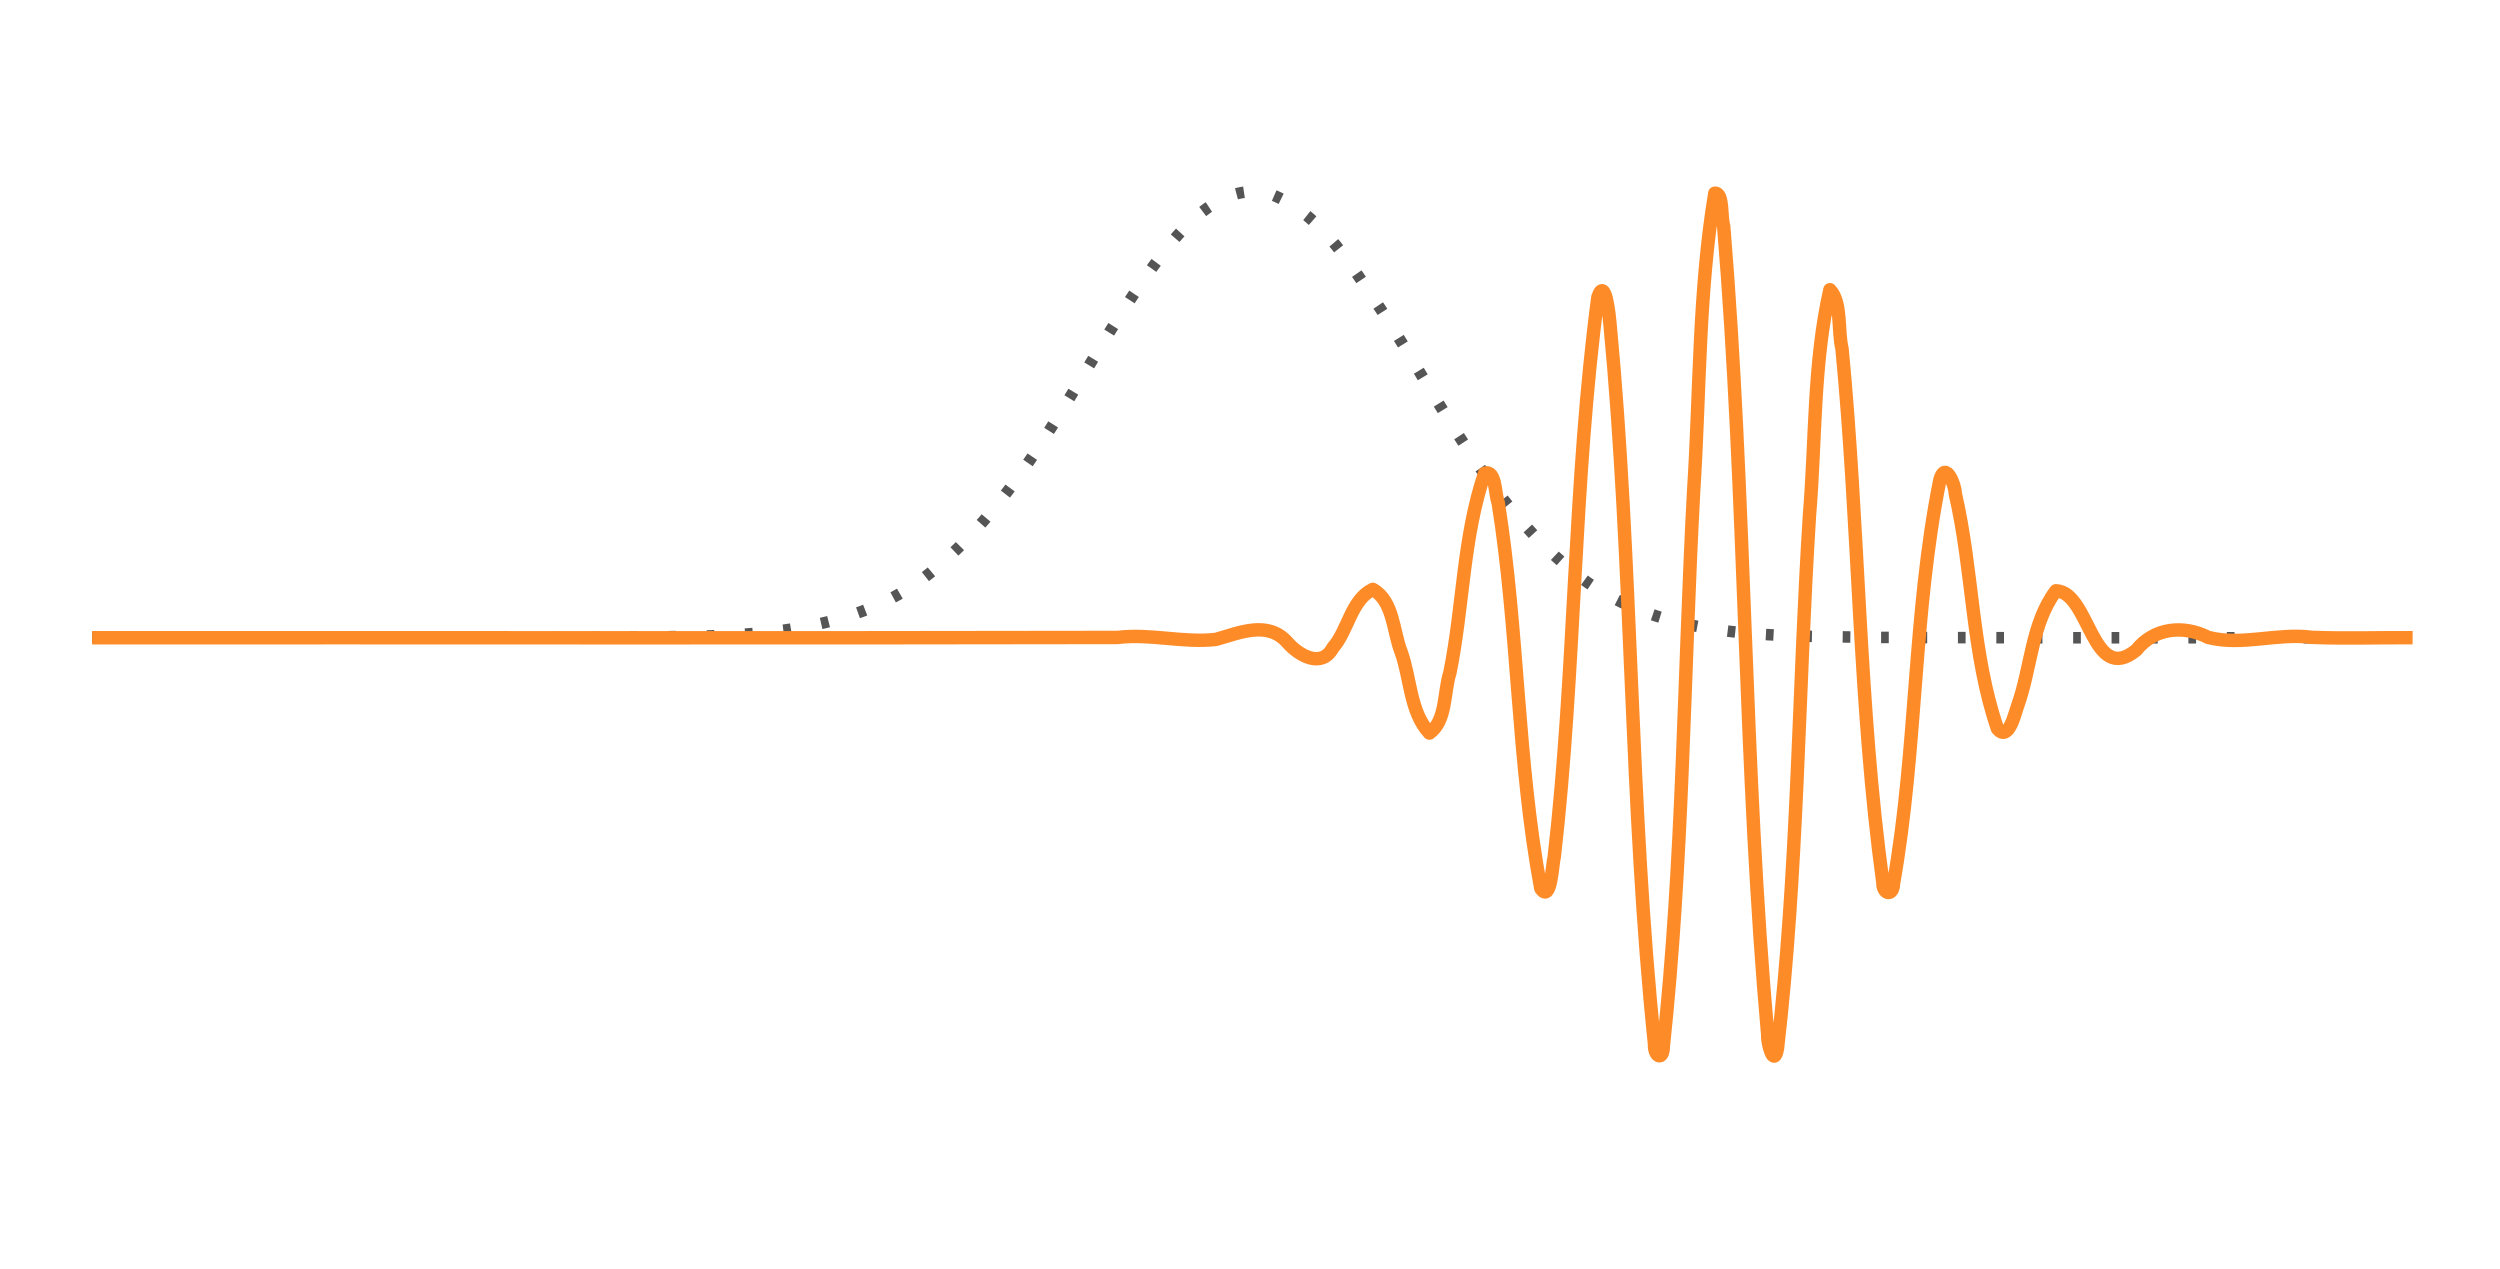 <?xml version="1.0" encoding="UTF-8" standalone="no"?>
<svg
   xmlns:dc="http://purl.org/dc/elements/1.1/"
   xmlns:cc="http://creativecommons.org/ns#"
   xmlns:rdf="http://www.w3.org/1999/02/22-rdf-syntax-ns#"
   xmlns:svg="http://www.w3.org/2000/svg"
   xmlns="http://www.w3.org/2000/svg"
   xmlns:sodipodi="http://sodipodi.sourceforge.net/DTD/sodipodi-0.dtd"
   xmlns:inkscape="http://www.inkscape.org/namespaces/inkscape"
   width="68.985mm"
   height="35.025mm"
   viewBox="0 0 68.985 35.025"
   version="1.1"
   id="svg8"
   sodipodi:docname="time-frequency-shift-1.svg"
   inkscape:version="1.0.1 (3bc2e813f5, 2020-09-07)">
  <defs
     id="defs2" />
  <sodipodi:namedview
     id="base"
     pagecolor="#ffffff"
     bordercolor="#666666"
     borderopacity="1.0"
     inkscape:pageopacity="0.0"
     inkscape:pageshadow="2"
     inkscape:zoom="3.959798"
     inkscape:cx="109.76362"
     inkscape:cy="67.476355"
     inkscape:document-units="mm"
     inkscape:current-layer="layer1"
     inkscape:document-rotation="0"
     showgrid="false"
     inkscape:window-width="1920"
     inkscape:window-height="1001"
     inkscape:window-x="-9"
     inkscape:window-y="1341"
     inkscape:window-maximized="1"
     inkscape:snap-global="true"
     inkscape:snap-page="true"
     inkscape:snap-midpoints="true" />
  <g
     inkscape:label="Layer 1"
     inkscape:groupmode="layer"
     id="layer1"
     transform="translate(-23.286,-214.123)">
    <g
       id="g3683"
       transform="matrix(0.212,0,0,0.212,16.08,177.025)">
      <path
         id="path3685"
         style="fill:none;stroke:#555555;stroke-width:1.5;stroke-linecap:butt;stroke-linejoin:bevel;stroke-miterlimit:1;stroke-dasharray:1, 4;stroke-dashoffset:0;stroke-opacity:1"
         d="M 45.982,258 C 72.008,257.919 98.036,258.179 124.06,257.83 C 134.793,257.606 146.38,256.623 155.048,249.568 C 168.945,238.32 175.178,220.836 186.036,207.094 C 189.213,203.11 194.141,198.446 199.688,200.381 C 206.249,203.099 209.93,209.733 213.763,215.322 C 221.6,227.387 227.969,241.09 239.616,250.072 C 250.667,258.452 265.207,257.676 278.337,257.959 C 301.564,258.043 324.791,257.981 348.018,258" />
    </g>
    <g
       id="g3687"
       transform="matrix(0.212,0,0,0.212,16.08,177.025)"
       style="stroke-width:1.654;stroke-miterlimit:4;stroke-dasharray:none">
      <path
         id="path3689"
         style="fill:none;stroke:#fd8b28;stroke-width:1.75;stroke-linecap:butt;stroke-linejoin:round;stroke-miterlimit:4;stroke-dasharray:none;stroke-opacity:1"
         d="M 45.982,258 C 90.472,257.973 134.964,258.054 179.452,257.961 C 183.737,257.435 187.999,258.7 192.258,258.217 C 195.3,257.366 199.008,255.706 201.561,258.611 C 203.038,260.306 206.019,262.045 207.48,259.301 C 209.49,257.02 209.83,253.081 212.675,251.706 C 215.383,253.2 215.313,257.212 216.36,259.837 C 217.598,263.269 217.508,267.677 220.045,270.407 C 222.295,268.818 221.9,265.049 222.703,262.593 C 224.453,253.988 224.401,244.917 227.233,236.59 C 228.721,236.081 228.562,239.417 228.985,240.349 C 231.646,257.01 231.454,274.045 234.542,290.628 C 235.886,292.666 236.038,287.32 236.294,286.53 C 239.071,262.322 238.771,237.83 241.972,213.678 C 242.938,210.759 243.475,216.306 243.543,217.102 C 246.502,248.289 246.108,279.723 249.342,310.881 C 249.259,312.487 250.458,313.198 250.49,311.174 C 253.057,287.135 253.141,262.897 254.444,238.766 C 255.265,225.898 255.078,212.864 257.195,200.138 C 258.339,200.037 257.974,203.39 258.342,204.383 C 261.232,239.437 260.96,274.691 264.081,309.726 C 263.995,310.695 264.889,314.14 265.349,311.442 C 268.006,288.4 268.047,265.13 269.517,241.991 C 270.327,232.248 270.006,222.237 272.175,212.703 C 273.741,214.33 273.177,218.051 273.746,220.365 C 275.981,243.478 275.912,266.809 279.062,289.824 C 279.029,291.408 280.393,291.74 280.451,289.983 C 283.532,272.612 282.996,254.738 286.492,237.438 C 287.206,234.884 288.487,238.125 288.485,239.218 C 290.827,249.316 290.607,260.007 293.982,269.839 C 295.423,271.594 296.228,267.902 296.579,266.938 C 298.375,262.013 298.378,256.155 301.593,251.888 C 306.016,252.031 306.254,264.323 312.043,259.615 C 314.382,256.679 318.206,256.31 321.406,257.954 C 325.839,259.091 330.376,257.35 334.877,257.945 C 339.256,258.126 343.637,257.96 348.018,257.993" />
    </g>
  </g>
</svg>
